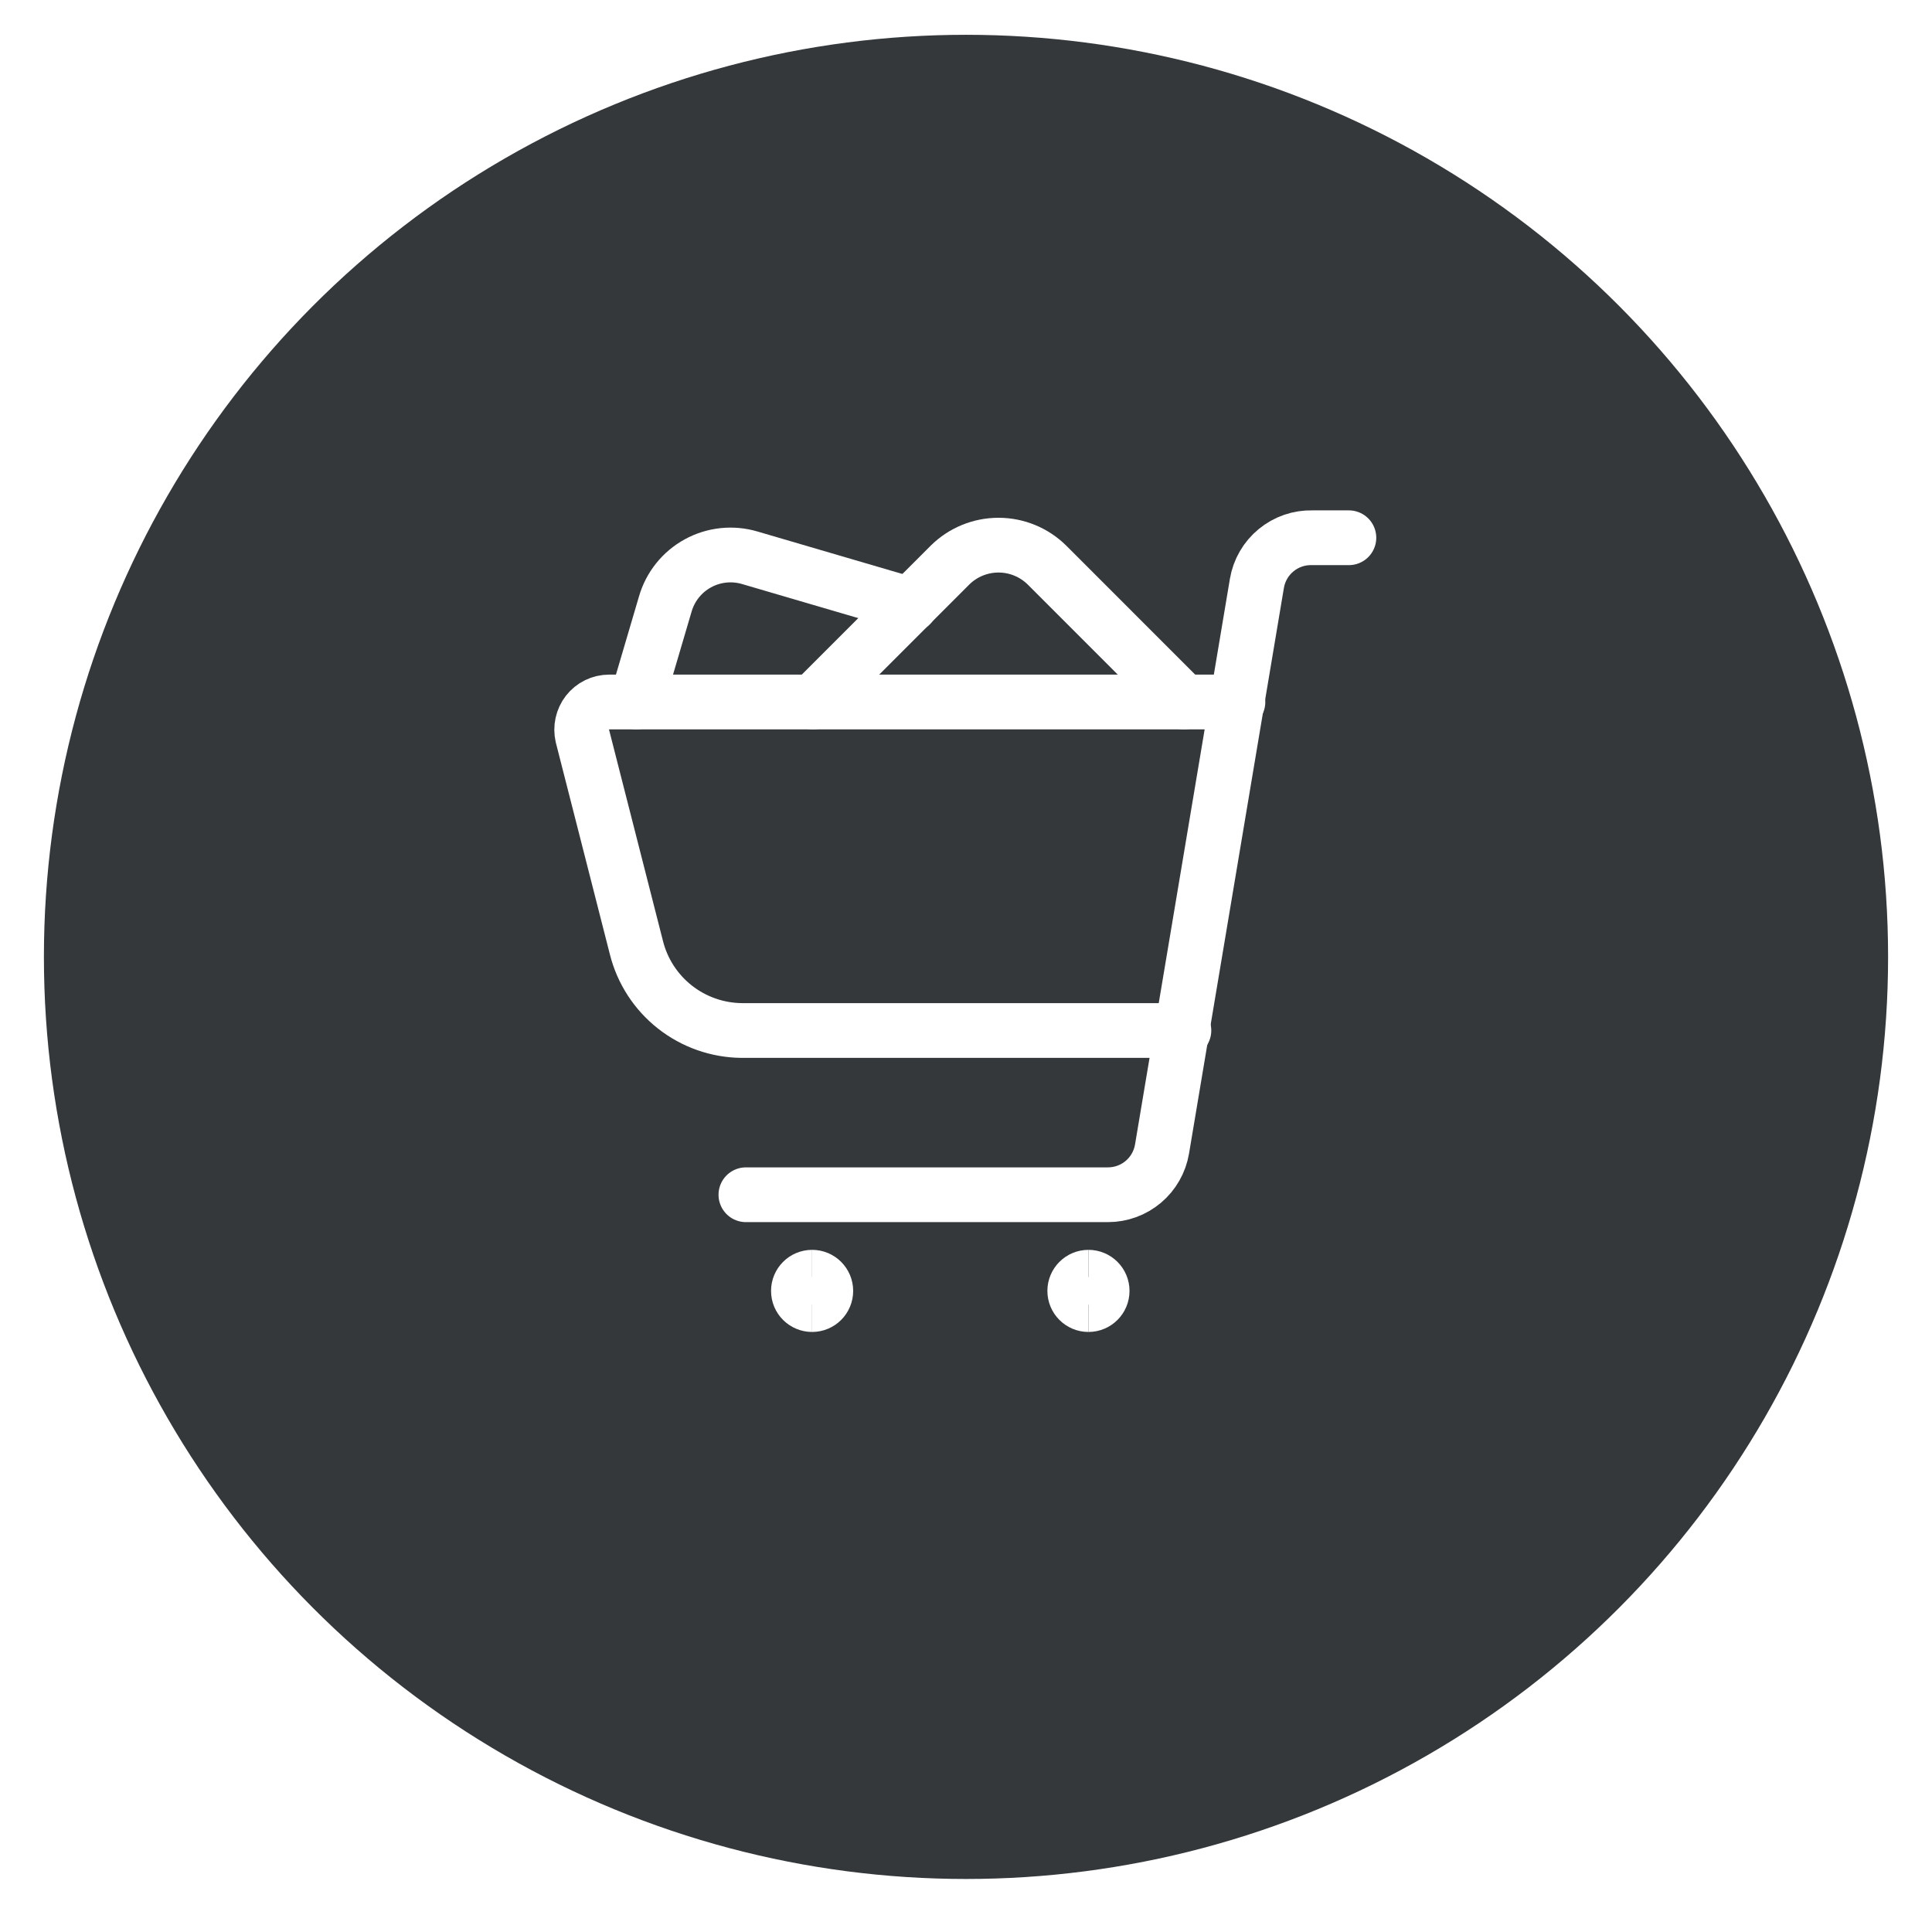<svg width="88" height="88" viewBox="0 0 88 88" fill="none" xmlns="http://www.w3.org/2000/svg">
<g filter="url(#filter0_d_267_2235)">
<circle cx="44" cy="42" r="42" fill="#34383B"/>
</g>
<path d="M33.975 54.419H50.467C51.056 54.419 51.627 54.211 52.078 53.83C52.528 53.45 52.829 52.922 52.928 52.341L57.25 26.572C57.35 25.979 57.661 25.442 58.125 25.061C58.589 24.679 59.176 24.477 59.777 24.494H61.44" stroke="white" stroke-width="2.494" stroke-linecap="round" stroke-linejoin="round"/>
<path d="M36.991 59.422C36.646 59.422 36.367 59.143 36.367 58.799C36.367 58.455 36.646 58.176 36.991 58.176" stroke="white" stroke-width="2.494"/>
<path d="M36.991 59.422C37.335 59.422 37.614 59.143 37.614 58.799C37.614 58.455 37.335 58.176 36.991 58.176" stroke="white" stroke-width="2.494"/>
<path d="M49.577 59.422C49.233 59.422 48.954 59.143 48.954 58.799C48.954 58.455 49.233 58.176 49.577 58.176" stroke="white" stroke-width="2.494"/>
<path d="M49.577 59.422C49.922 59.422 50.201 59.143 50.201 58.799C50.201 58.455 49.922 58.176 49.577 58.176" stroke="white" stroke-width="2.494"/>
<path d="M53.925 46.938H33.776C32.673 46.926 31.605 46.55 30.738 45.867C29.872 45.184 29.256 44.234 28.988 43.164L26.527 33.521C26.485 33.338 26.485 33.147 26.525 32.963C26.565 32.779 26.645 32.606 26.76 32.457C26.876 32.308 27.025 32.186 27.195 32.103C27.365 32.019 27.552 31.976 27.741 31.975H56.386" stroke="white" stroke-width="2.494" stroke-linecap="round" stroke-linejoin="round"/>
<path d="M53.925 31.976L47.691 25.741C47.103 25.158 46.308 24.831 45.48 24.831C44.652 24.831 43.857 25.158 43.269 25.741L37.035 31.976" stroke="white" stroke-width="2.494" stroke-linecap="round" stroke-linejoin="round"/>
<path d="M41.473 27.552L34.158 25.408C33.766 25.291 33.355 25.253 32.948 25.296C32.542 25.339 32.147 25.462 31.789 25.659C31.43 25.855 31.114 26.12 30.858 26.44C30.603 26.759 30.414 27.126 30.301 27.519L28.988 31.975" stroke="white" stroke-width="2.494" stroke-linecap="round" stroke-linejoin="round"/>
<defs>
<filter id="filter0_d_267_2235" x="0.415" y="0" width="87.17" height="87.17" filterUnits="userSpaceOnUse" color-interpolation-filters="sRGB">
<feFlood flood-opacity="0" result="BackgroundImageFix"/>
<feColorMatrix in="SourceAlpha" type="matrix" values="0 0 0 0 0 0 0 0 0 0 0 0 0 0 0 0 0 0 127 0" result="hardAlpha"/>
<feOffset dy="1.585"/>
<feGaussianBlur stdDeviation="0.792"/>
<feComposite in2="hardAlpha" operator="out"/>
<feColorMatrix type="matrix" values="0 0 0 0 0 0 0 0 0 0 0 0 0 0 0 0 0 0 0.25 0"/>
<feBlend mode="normal" in2="BackgroundImageFix" result="effect1_dropShadow_267_2235"/>
<feBlend mode="normal" in="SourceGraphic" in2="effect1_dropShadow_267_2235" result="shape"/>
</filter>
</defs>
</svg>
